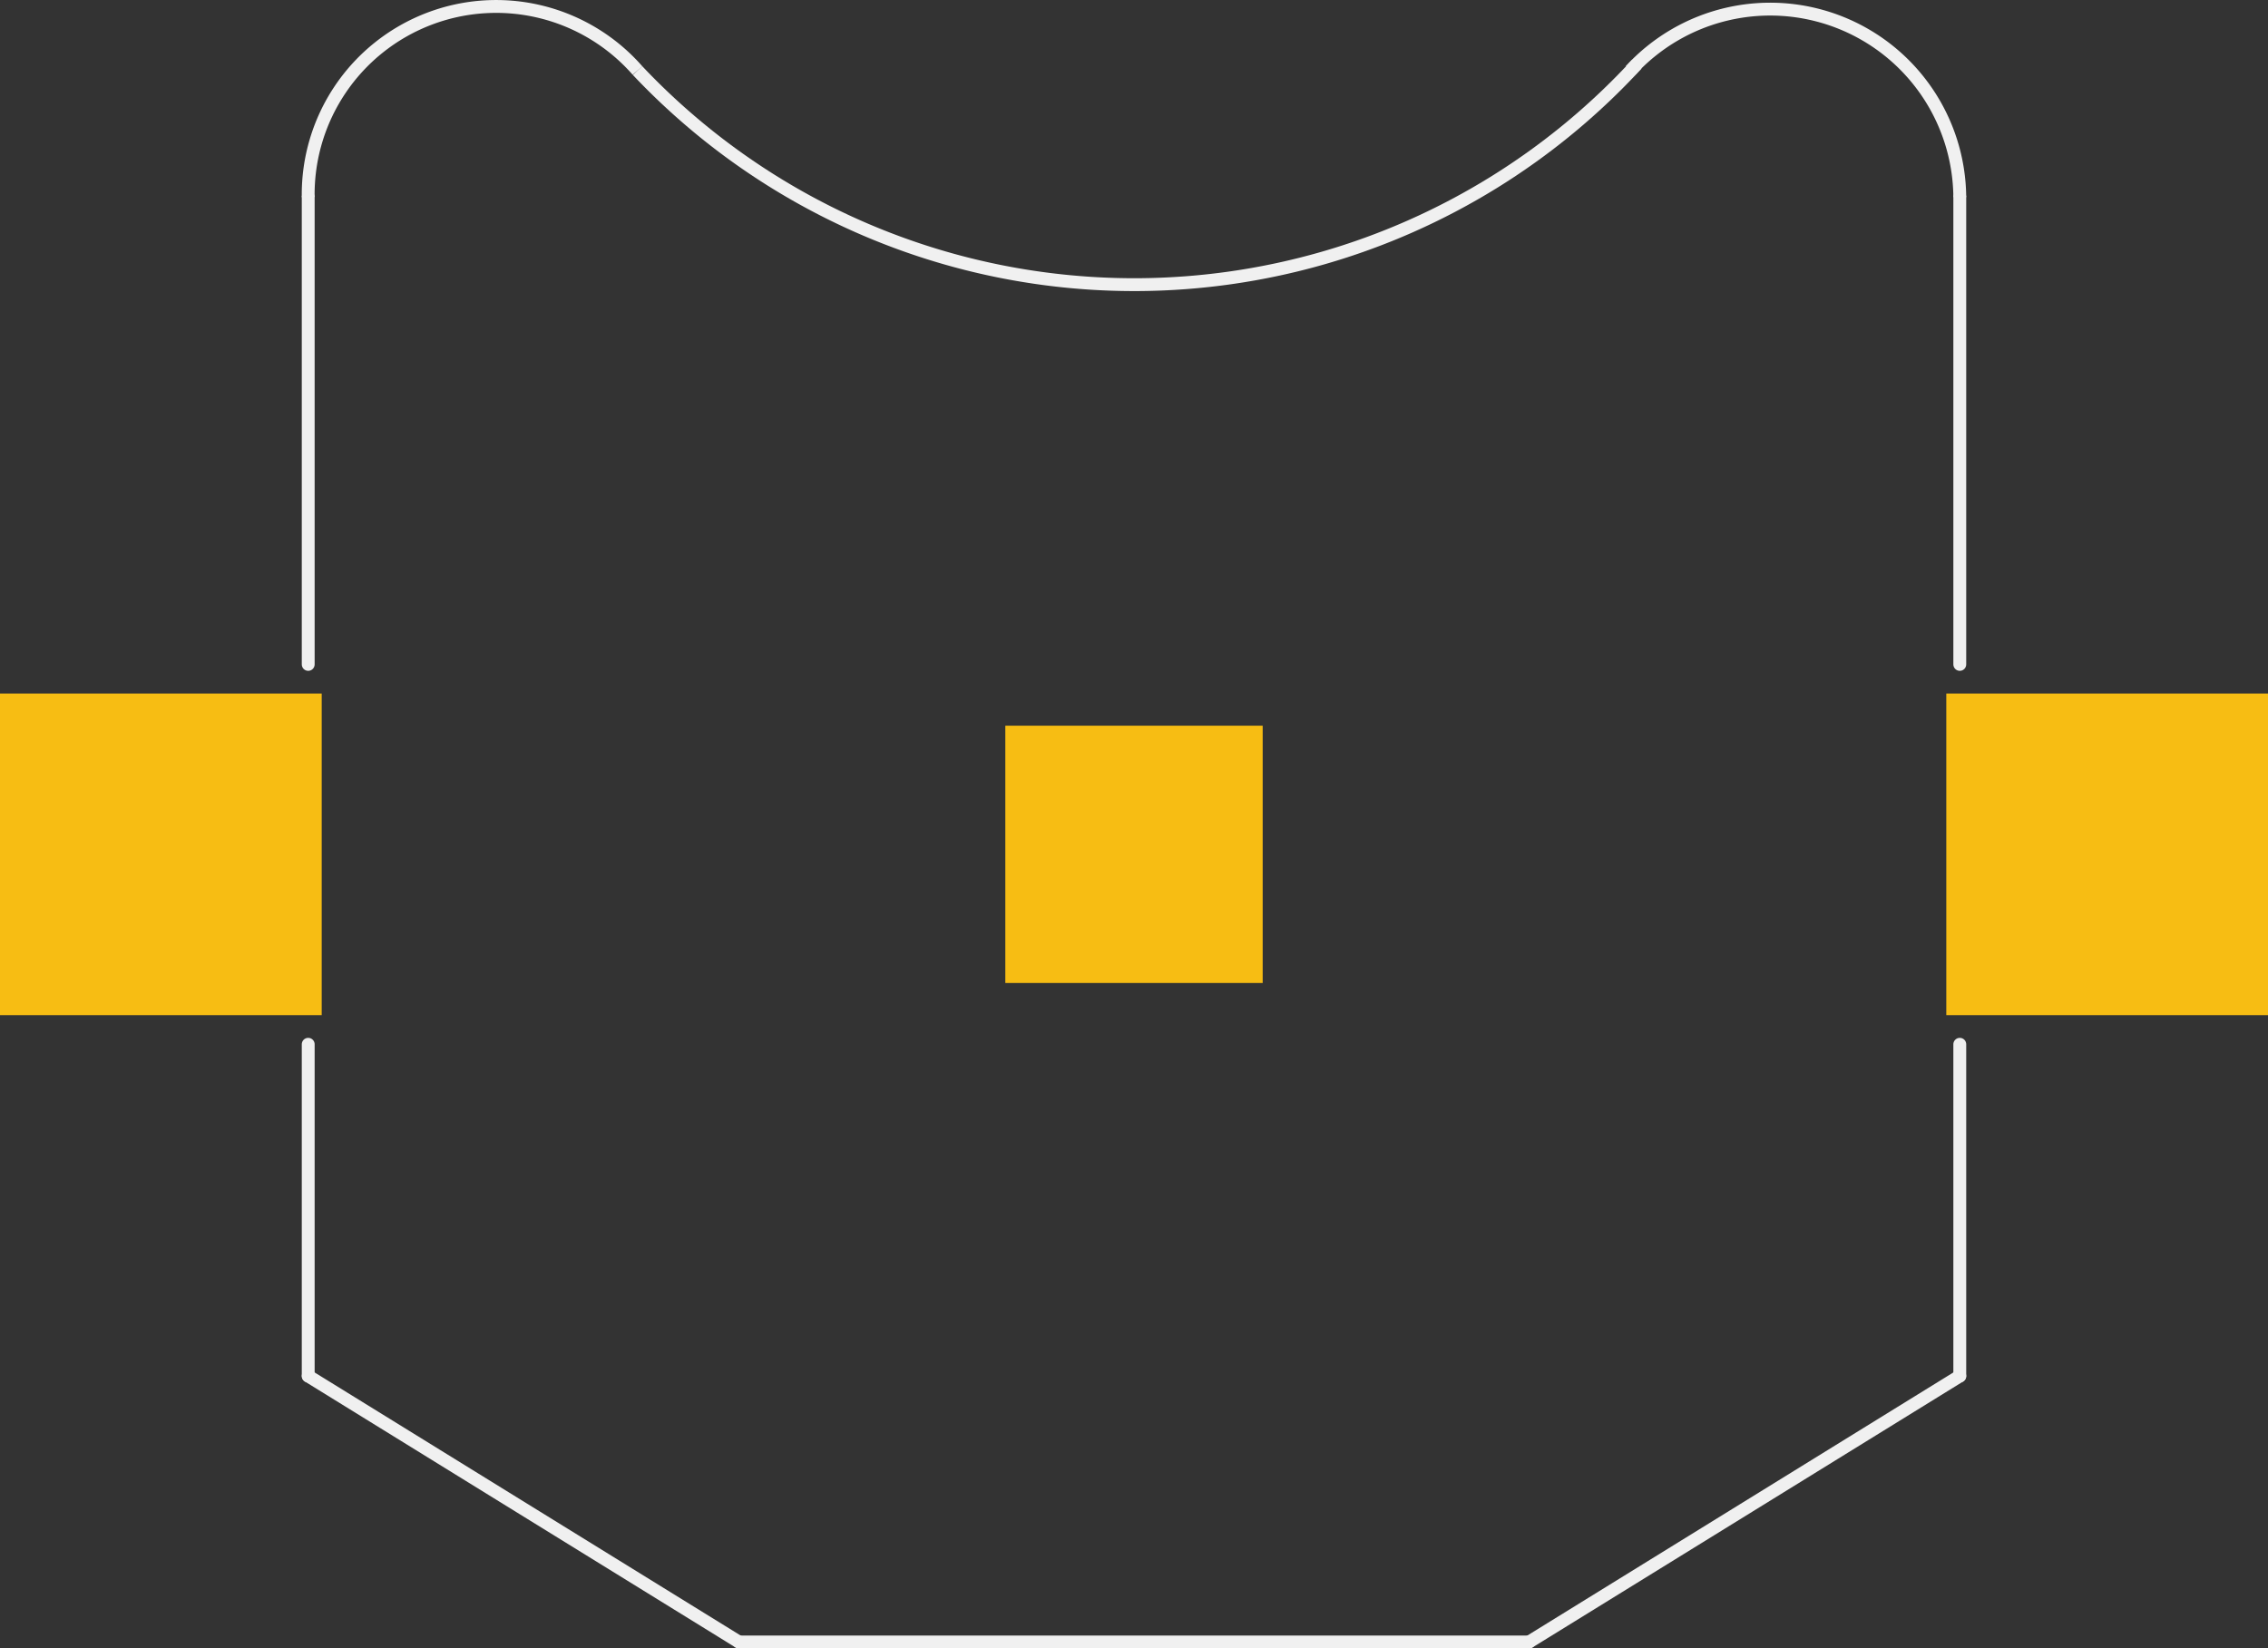<?xml version='1.0' encoding='UTF-8' standalone='no'?>
<!-- Created with Fritzing (http://www.fritzing.org/) -->
<svg xmlns:svg='http://www.w3.org/2000/svg' xmlns='http://www.w3.org/2000/svg' version='1.2' baseProfile='tiny' x='0in' y='0in' width='1.41in' height='1.025in' viewBox='0 0 35.814 26.035' >
<rect x="0" y="0" width="35.814" height="26.035" fill="#333333" stroke="none"/>
<g id='copper1'>
<rect id='connector0pad' connectorname='2' x='15.875' y='11.462' width='4.064' height='4.064' stroke='none' stroke-width='0' fill='#F7BD13' stroke-linecap='round'/>
<rect id='connector1pad' connectorname='1' x='0' y='10.954' width='5.08' height='5.08' stroke='none' stroke-width='0' fill='#F7BD13' stroke-linecap='round'/>
<rect id='connector2pad' connectorname='3' x='30.734' y='10.954' width='5.08' height='5.08' stroke='none' stroke-width='0' fill='#F7BD13' stroke-linecap='round'/>
<g id='copper0'>
</g>
</g>
<g id='silkscreen'>
<line class='other' x1='11.667' y1='25.934' x2='24.147' y2='25.934' stroke='#f0f0f0' stroke-width='0.203' stroke-linecap='round'/>
<line class='other' x1='11.667' y1='25.934' x2='4.867' y2='21.734' stroke='#f0f0f0' stroke-width='0.203' stroke-linecap='round'/>
<line class='other' x1='24.147' y1='25.934' x2='30.947' y2='21.734' stroke='#f0f0f0' stroke-width='0.203' stroke-linecap='round'/>
<path class='other' fill='none' d='M10.067,1.114 A10.786,10.786 0 0 0 25.847,1.014' stroke-width='0.203' stroke='#f0f0f0' />
<line class='other' x1='30.947' y1='21.734' x2='30.947' y2='16.494' stroke='#f0f0f0' stroke-width='0.203' stroke-linecap='round'/>
<line class='other' x1='4.867' y1='21.734' x2='4.867' y2='16.494' stroke='#f0f0f0' stroke-width='0.203' stroke-linecap='round'/>
<path class='other' fill='none' d='M4.867,3.114 A2.968,2.968 0 0 1 10.067,1.114' stroke-width='0.203' stroke='#f0f0f0' />
<path class='other' fill='none' d='M30.947,3.114 A2.994,2.994 0 0 0 25.747,1.114' stroke-width='0.203' stroke='#f0f0f0' />
<line class='other' x1='4.867' y1='3.114' x2='4.867' y2='10.494' stroke='#f0f0f0' stroke-width='0.203' stroke-linecap='round'/>
<line class='other' x1='30.947' y1='3.114' x2='30.947' y2='10.494' stroke='#f0f0f0' stroke-width='0.203' stroke-linecap='round'/>
</g>
</svg>